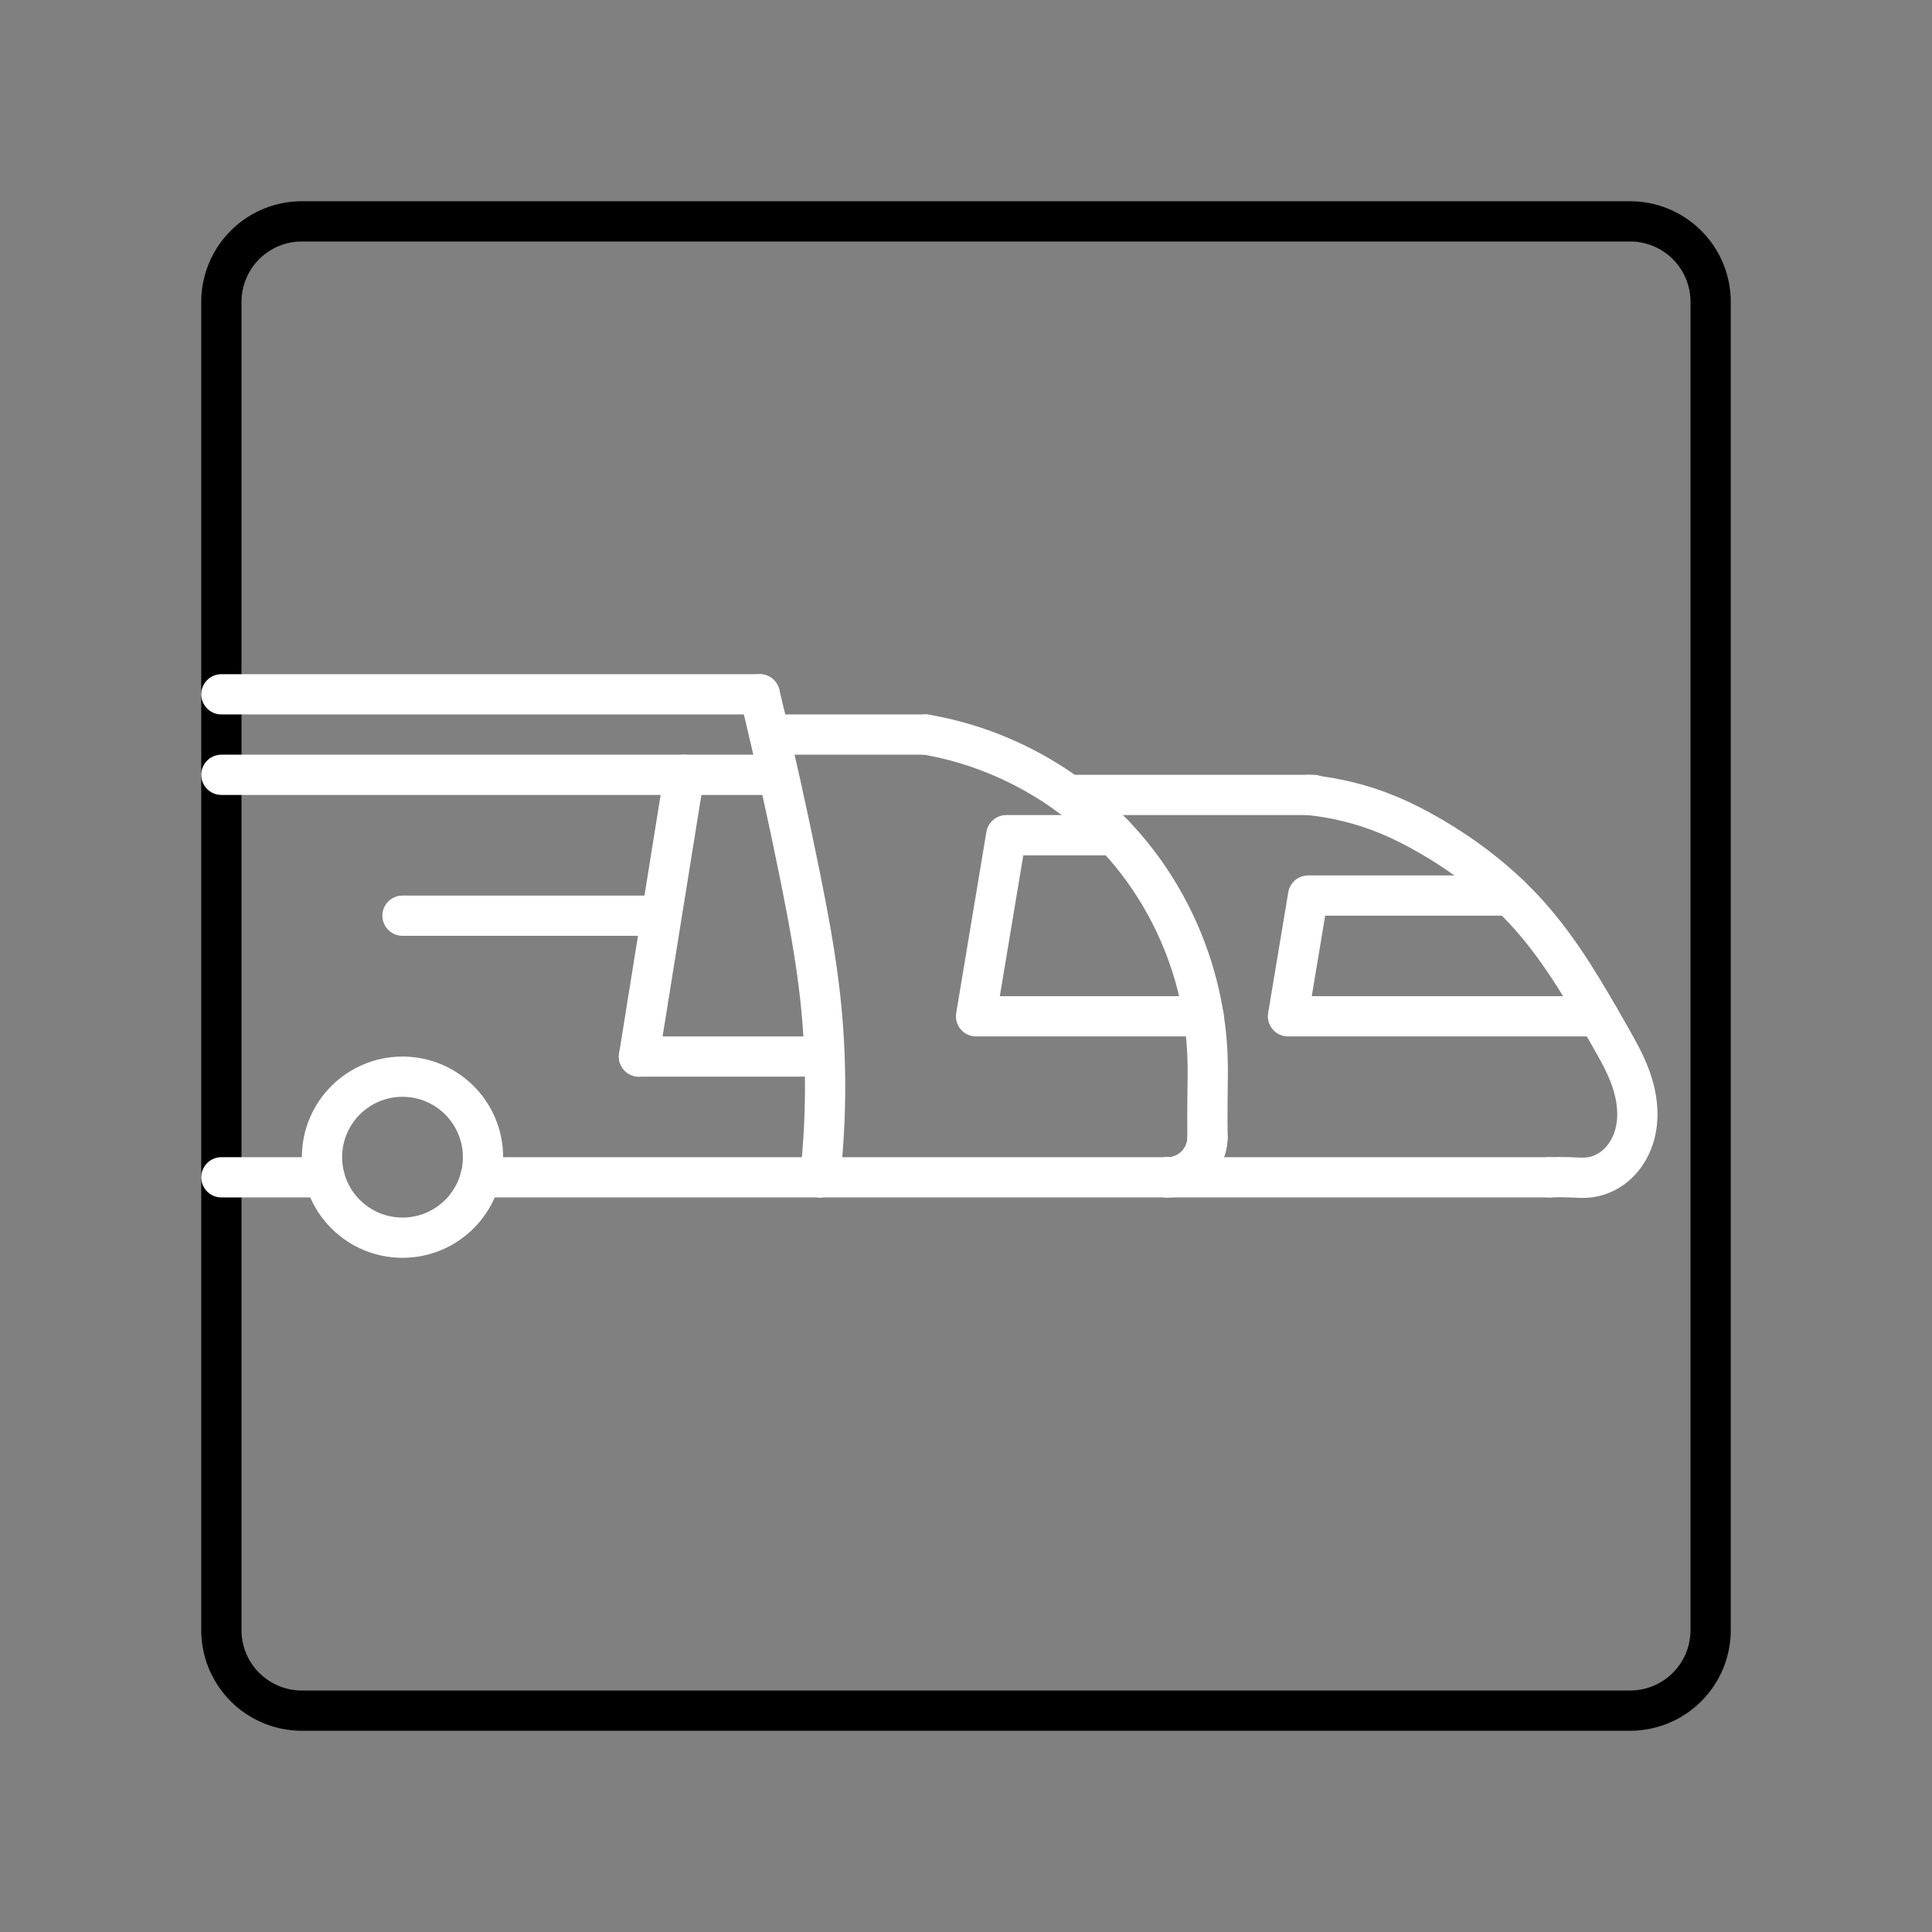 <svg data-name="Layer 2" version="1.1" viewBox="0 0 48 48" xmlns="http://www.w3.org/2000/svg"><rect x="0" y="0" width="48" height="48" fill="#808080" stroke="none"/><defs><style>.cls-1{fill:none;stroke:#000;stroke-linecap:round;stroke-linejoin:round;}</style></defs><path class="cls-1" d="m7.5 5.5a2 2 0 0 0-2 2v33a2 2 0 0 0 2 2h33a2 2 0 0 0 2-2v-33a2 2 0 0 0-2-2z" stroke="#fff"/><g fill="none" stroke="#fff" stroke-linecap="round" stroke-linejoin="round"><path d="m5.5 17.25h13.375"/><path d="m18.875 17.25c0.363 1.493 0.696 2.994 1 4.5 0.2 0.994 0.388 1.992 0.5 3 0.166 1.494 0.166 3.006 0 4.5"/><path d="m20.375 29.25h-8.439"/><circle cx="10" cy="28.75" r="2"/><path d="m8.063 29.25h-2.563"/><path d="m19.148 19.25h-13.648"/><path d="m17 19.25-1.125 7"/><path d="m20.375 26.25h-4.5"/><path d="m16.375 22.75h-6.375"/><path d="m19.115 18.25h3.885"/><path d="m20.375 29.25h8.625" style="paint-order:normal"/><path d="m30 28.25a1 1 0 0 1-1 1" style="paint-order:normal"/><path d="m30 28.25c-4e-3 -0.333-4e-3 -0.667 0-1 4e-3 -0.333 0.012-0.667 0-1-0.068-1.916-0.815-3.801-2.078-5.244-1.263-1.443-3.032-2.434-4.922-2.756" style="paint-order:normal"/><path d="m27.689 20.75h-2.689l-0.75 4.5 5.653-2e-6" style="paint-order:normal"/><path d="m26.544 19.75h6.097" style="paint-order:normal"/><path d="m29 29.25h9.5" style="paint-order:normal"/><path d="m32.5 19.75c0.687 0.066 1.363 0.235 2 0.5 0.344 0.143 0.677 0.314 1 0.5 0.929 0.535 1.787 1.199 2.5 2 0.801 0.9 1.404 1.953 2 3 0.185 0.324 0.37 0.65 0.5 1 0.18 0.484 0.25 1.026 0.091 1.517-0.08 0.246-0.216 0.474-0.405 0.651-0.189 0.176-0.43 0.298-0.686 0.332-0.165 0.022-0.333 0.007-0.5 0-0.167-0.007-0.333-0.007-0.5 0" style="paint-order:normal"/><path d="m37.518 22.25h-5.018l-0.5 3h7.714" style="paint-order:normal"/></g></svg>
